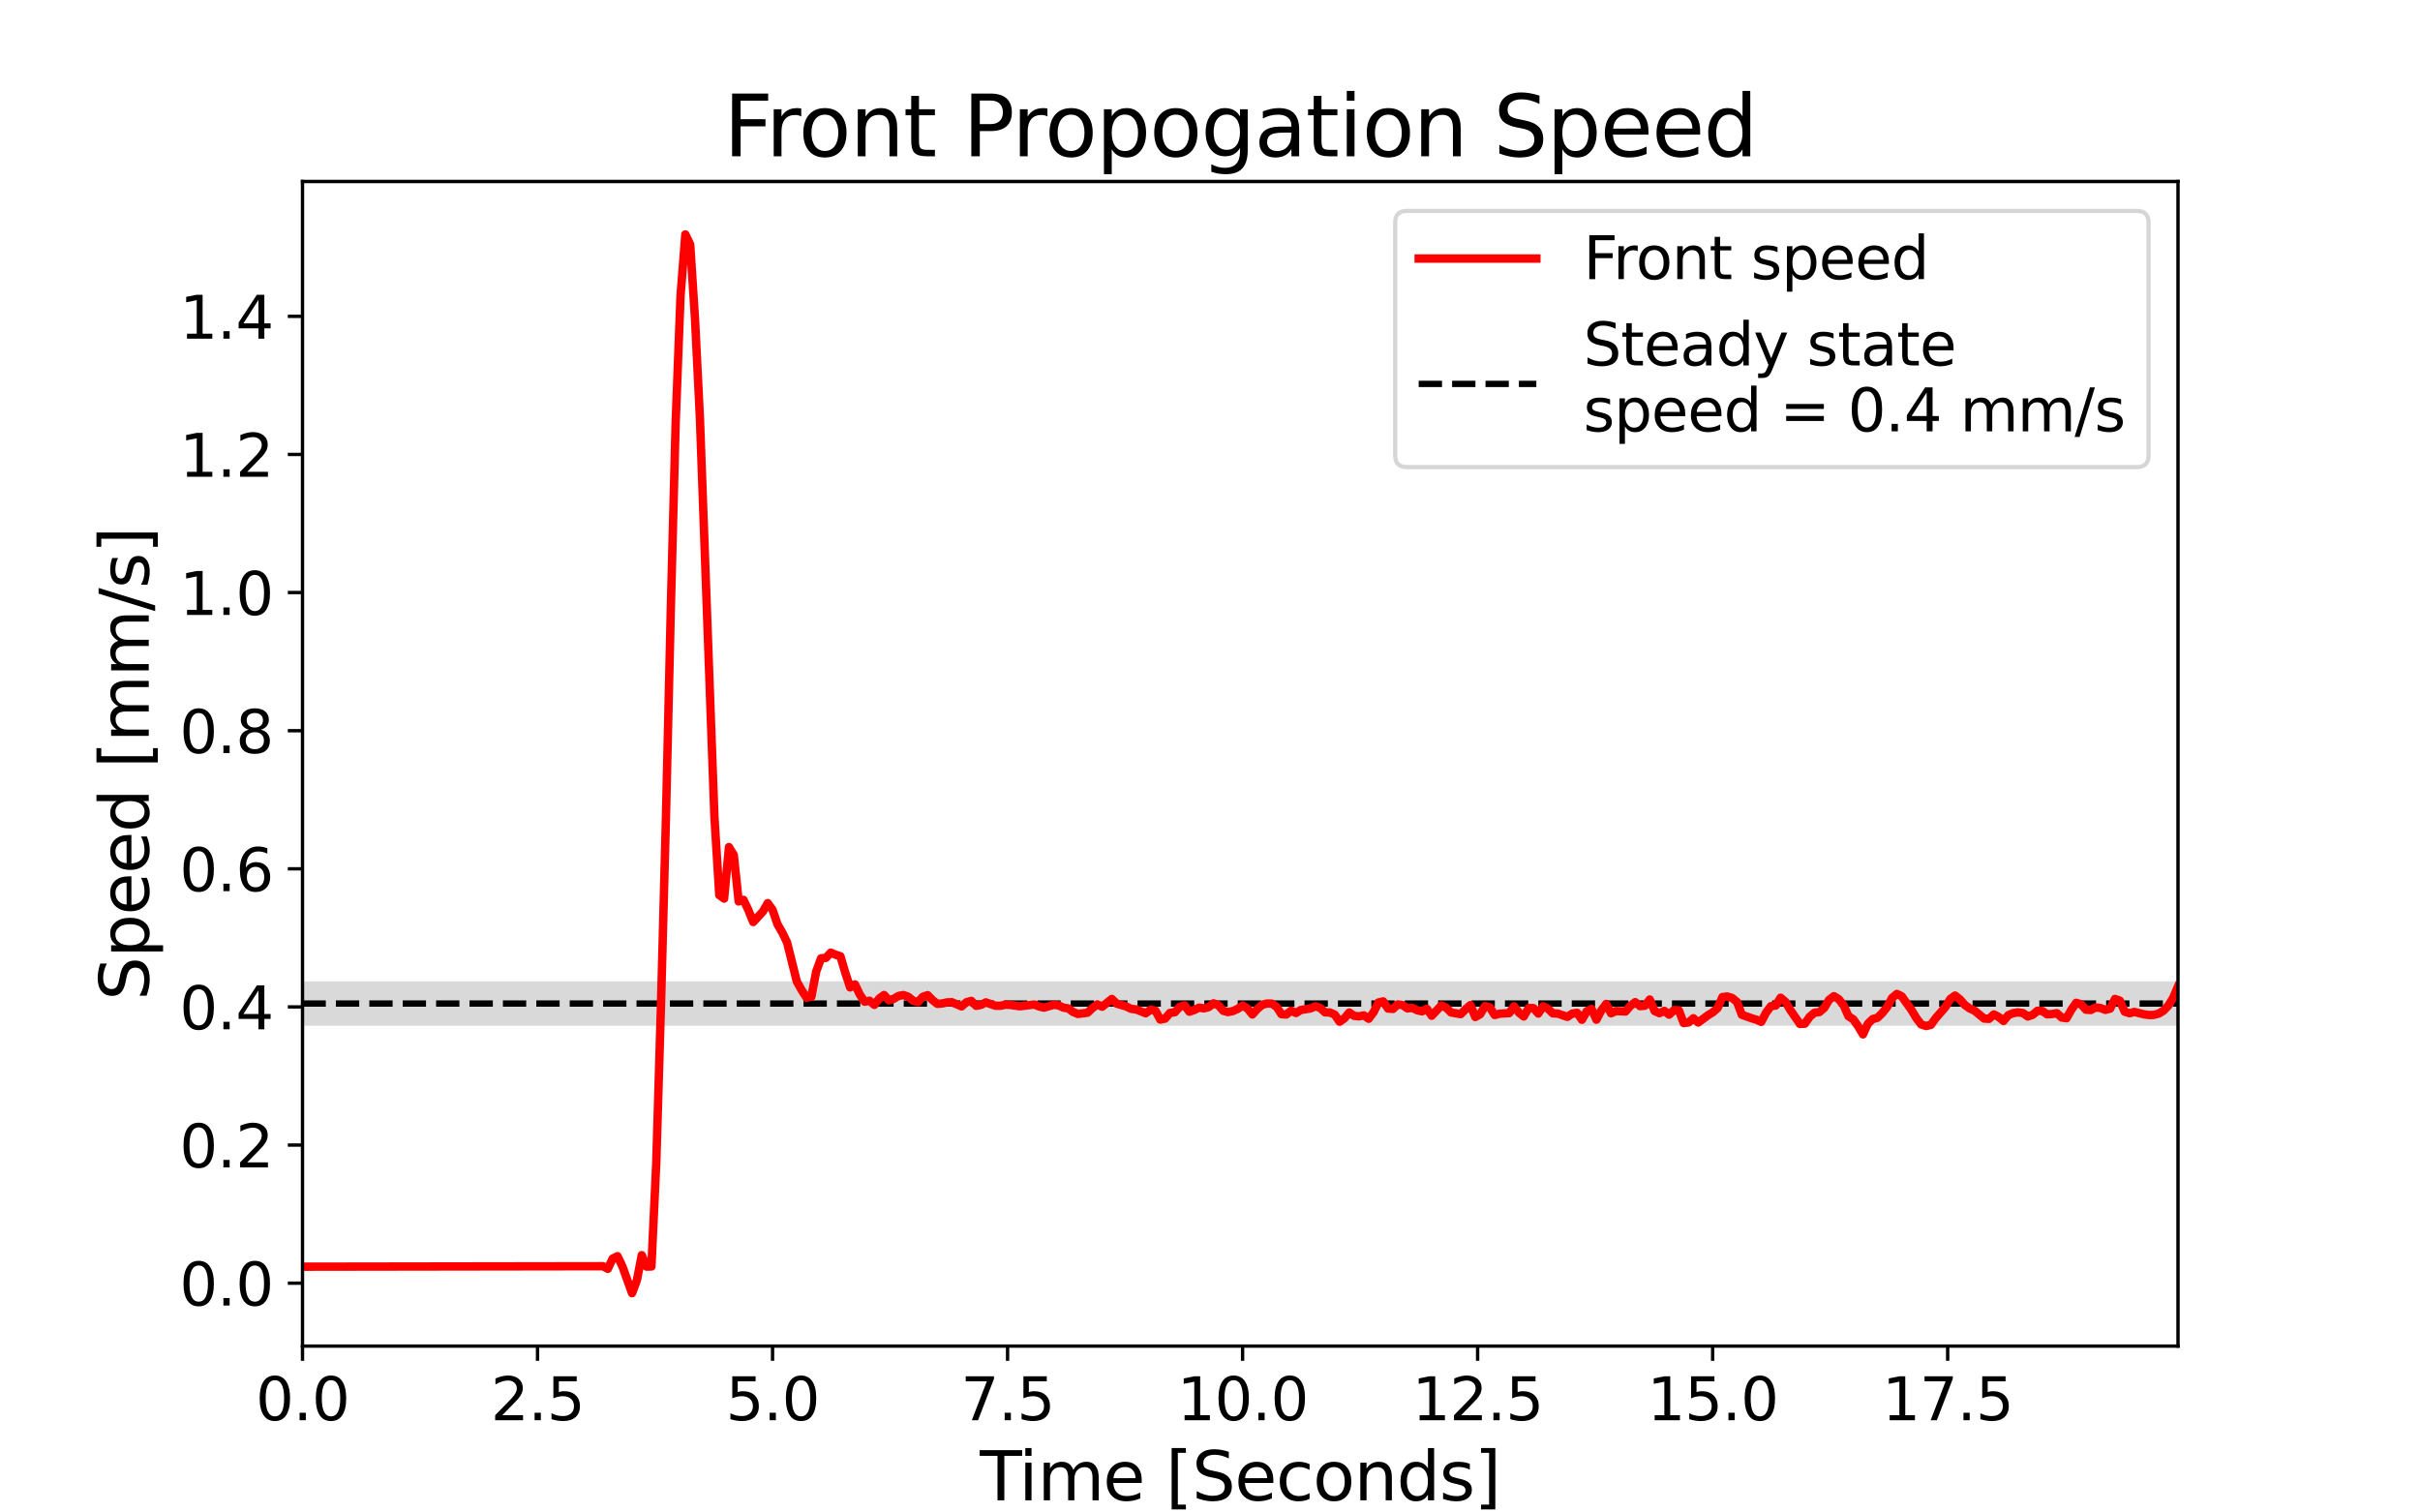 <?xml version="1.0" encoding="utf-8" standalone="no"?>
<!DOCTYPE svg PUBLIC "-//W3C//DTD SVG 1.1//EN"
  "http://www.w3.org/Graphics/SVG/1.1/DTD/svg11.dtd">
<svg height="360pt" version="1.1" viewBox="0 0 576 360" width="576pt" xmlns="http://www.w3.org/2000/svg" xmlns:xlink="http://www.w3.org/1999/xlink">
 <defs>
  <style type="text/css">*{stroke-linecap:butt;stroke-linejoin:round;}</style>
 </defs>
 <g id="figure_1">
  <g id="patch_1">
   <path d="M 0 360 
L 576 360 
L 576 0 
L 0 0 
z
" style="fill:#ffffff;"/>
  </g>
  <g id="axes_1">
   <g id="patch_2">
    <path d="M 72 320.4 
L 518.4 320.4 
L 518.4 43.2 
L 72 43.2 
z
" style="fill:#ffffff;"/>
   </g>
   <g id="PolyCollection_1">
    <defs>
     <path d="M 72 -115.85 
L 72 -126.425 
L 73.153 -126.425 
L 74.307 -126.425 
L 75.46 -126.425 
L 76.614 -126.425 
L 77.767 -126.425 
L 78.921 -126.425 
L 80.074 -126.425 
L 81.228 -126.425 
L 82.381 -126.425 
L 83.535 -126.425 
L 84.688 -126.425 
L 85.842 -126.425 
L 86.995 -126.425 
L 88.149 -126.425 
L 89.302 -126.425 
L 90.456 -126.425 
L 91.609 -126.425 
L 92.763 -126.425 
L 93.916 -126.425 
L 95.07 -126.425 
L 96.223 -126.425 
L 97.377 -126.425 
L 98.53 -126.425 
L 99.684 -126.425 
L 100.837 -126.425 
L 101.991 -126.425 
L 103.144 -126.425 
L 104.298 -126.425 
L 105.451 -126.425 
L 106.605 -126.425 
L 107.758 -126.425 
L 108.912 -126.425 
L 110.065 -126.425 
L 111.219 -126.425 
L 112.372 -126.425 
L 113.526 -126.425 
L 114.679 -126.425 
L 115.833 -126.425 
L 116.986 -126.425 
L 118.14 -126.425 
L 119.293 -126.425 
L 120.447 -126.425 
L 121.6 -126.425 
L 122.753 -126.425 
L 123.907 -126.425 
L 125.06 -126.425 
L 126.214 -126.425 
L 127.367 -126.425 
L 128.521 -126.425 
L 129.674 -126.425 
L 130.828 -126.425 
L 131.981 -126.425 
L 133.135 -126.425 
L 134.288 -126.425 
L 135.442 -126.425 
L 136.595 -126.425 
L 137.749 -126.425 
L 138.902 -126.425 
L 140.056 -126.425 
L 141.209 -126.425 
L 142.363 -126.425 
L 143.516 -126.425 
L 144.67 -126.425 
L 145.823 -126.425 
L 146.977 -126.425 
L 148.13 -126.425 
L 149.284 -126.425 
L 150.437 -126.425 
L 151.591 -126.425 
L 152.744 -126.425 
L 153.898 -126.425 
L 155.051 -126.425 
L 156.205 -126.425 
L 157.358 -126.425 
L 158.512 -126.425 
L 159.665 -126.425 
L 160.819 -126.425 
L 161.972 -126.425 
L 163.126 -126.425 
L 164.279 -126.425 
L 165.433 -126.425 
L 166.586 -126.425 
L 167.74 -126.425 
L 168.893 -126.425 
L 170.047 -126.425 
L 171.2 -126.425 
L 172.353 -126.425 
L 173.507 -126.425 
L 174.66 -126.425 
L 175.814 -126.425 
L 176.967 -126.425 
L 178.121 -126.425 
L 179.274 -126.425 
L 180.428 -126.425 
L 181.581 -126.425 
L 182.735 -126.425 
L 183.888 -126.425 
L 185.042 -126.425 
L 186.195 -126.425 
L 187.349 -126.425 
L 188.502 -126.425 
L 189.656 -126.425 
L 190.809 -126.425 
L 191.963 -126.425 
L 193.116 -126.425 
L 194.27 -126.425 
L 195.423 -126.425 
L 196.577 -126.425 
L 197.73 -126.425 
L 198.884 -126.425 
L 200.037 -126.425 
L 201.191 -126.425 
L 202.344 -126.425 
L 203.498 -126.425 
L 204.651 -126.425 
L 205.805 -126.425 
L 206.958 -126.425 
L 208.112 -126.425 
L 209.265 -126.425 
L 210.419 -126.425 
L 211.572 -126.425 
L 212.726 -126.425 
L 213.879 -126.425 
L 215.033 -126.425 
L 216.186 -126.425 
L 217.34 -126.425 
L 218.493 -126.425 
L 219.647 -126.425 
L 220.8 -126.425 
L 221.953 -126.425 
L 223.107 -126.425 
L 224.26 -126.425 
L 225.414 -126.425 
L 226.567 -126.425 
L 227.721 -126.425 
L 228.874 -126.425 
L 230.028 -126.425 
L 231.181 -126.425 
L 232.335 -126.425 
L 233.488 -126.425 
L 234.642 -126.425 
L 235.795 -126.425 
L 236.949 -126.425 
L 238.102 -126.425 
L 239.256 -126.425 
L 240.409 -126.425 
L 241.563 -126.425 
L 242.716 -126.425 
L 243.87 -126.425 
L 245.023 -126.425 
L 246.177 -126.425 
L 247.33 -126.425 
L 248.484 -126.425 
L 249.637 -126.425 
L 250.791 -126.425 
L 251.944 -126.425 
L 253.098 -126.425 
L 254.251 -126.425 
L 255.405 -126.425 
L 256.558 -126.425 
L 257.712 -126.425 
L 258.865 -126.425 
L 260.019 -126.425 
L 261.172 -126.425 
L 262.326 -126.425 
L 263.479 -126.425 
L 264.633 -126.425 
L 265.786 -126.425 
L 266.94 -126.425 
L 268.093 -126.425 
L 269.247 -126.425 
L 270.4 -126.425 
L 271.553 -126.425 
L 272.707 -126.425 
L 273.86 -126.425 
L 275.014 -126.425 
L 276.167 -126.425 
L 277.321 -126.425 
L 278.474 -126.425 
L 279.628 -126.425 
L 280.781 -126.425 
L 281.935 -126.425 
L 283.088 -126.425 
L 284.242 -126.425 
L 285.395 -126.425 
L 286.549 -126.425 
L 287.702 -126.425 
L 288.856 -126.425 
L 290.009 -126.425 
L 291.163 -126.425 
L 292.316 -126.425 
L 293.47 -126.425 
L 294.623 -126.425 
L 295.777 -126.425 
L 296.93 -126.425 
L 298.084 -126.425 
L 299.237 -126.425 
L 300.391 -126.425 
L 301.544 -126.425 
L 302.698 -126.425 
L 303.851 -126.425 
L 305.005 -126.425 
L 306.158 -126.425 
L 307.312 -126.425 
L 308.465 -126.425 
L 309.619 -126.425 
L 310.772 -126.425 
L 311.926 -126.425 
L 313.079 -126.425 
L 314.233 -126.425 
L 315.386 -126.425 
L 316.54 -126.425 
L 317.693 -126.425 
L 318.847 -126.425 
L 320 -126.425 
L 321.153 -126.425 
L 322.307 -126.425 
L 323.46 -126.425 
L 324.614 -126.425 
L 325.767 -126.425 
L 326.921 -126.425 
L 328.074 -126.425 
L 329.228 -126.425 
L 330.381 -126.425 
L 331.535 -126.425 
L 332.688 -126.425 
L 333.842 -126.425 
L 334.995 -126.425 
L 336.149 -126.425 
L 337.302 -126.425 
L 338.456 -126.425 
L 339.609 -126.425 
L 340.763 -126.425 
L 341.916 -126.425 
L 343.07 -126.425 
L 344.223 -126.425 
L 345.377 -126.425 
L 346.53 -126.425 
L 347.684 -126.425 
L 348.837 -126.425 
L 349.991 -126.425 
L 351.144 -126.425 
L 352.298 -126.425 
L 353.451 -126.425 
L 354.605 -126.425 
L 355.758 -126.425 
L 356.912 -126.425 
L 358.065 -126.425 
L 359.219 -126.425 
L 360.372 -126.425 
L 361.526 -126.425 
L 362.679 -126.425 
L 363.833 -126.425 
L 364.986 -126.425 
L 366.14 -126.425 
L 367.293 -126.425 
L 368.447 -126.425 
L 369.6 -126.425 
L 370.753 -126.425 
L 371.907 -126.425 
L 373.06 -126.425 
L 374.214 -126.425 
L 375.367 -126.425 
L 376.521 -126.425 
L 377.674 -126.425 
L 378.828 -126.425 
L 379.981 -126.425 
L 381.135 -126.425 
L 382.288 -126.425 
L 383.442 -126.425 
L 384.595 -126.425 
L 385.749 -126.425 
L 386.902 -126.425 
L 388.056 -126.425 
L 389.209 -126.425 
L 390.363 -126.425 
L 391.516 -126.425 
L 392.67 -126.425 
L 393.823 -126.425 
L 394.977 -126.425 
L 396.13 -126.425 
L 397.284 -126.425 
L 398.437 -126.425 
L 399.591 -126.425 
L 400.744 -126.425 
L 401.898 -126.425 
L 403.051 -126.425 
L 404.205 -126.425 
L 405.358 -126.425 
L 406.512 -126.425 
L 407.665 -126.425 
L 408.819 -126.425 
L 409.972 -126.425 
L 411.126 -126.425 
L 412.279 -126.425 
L 413.433 -126.425 
L 414.586 -126.425 
L 415.74 -126.425 
L 416.893 -126.425 
L 418.047 -126.425 
L 419.2 -126.425 
L 420.353 -126.425 
L 421.507 -126.425 
L 422.66 -126.425 
L 423.814 -126.425 
L 424.967 -126.425 
L 426.121 -126.425 
L 427.274 -126.425 
L 428.428 -126.425 
L 429.581 -126.425 
L 430.735 -126.425 
L 431.888 -126.425 
L 433.042 -126.425 
L 434.195 -126.425 
L 435.349 -126.425 
L 436.502 -126.425 
L 437.656 -126.425 
L 438.809 -126.425 
L 439.963 -126.425 
L 441.116 -126.425 
L 442.27 -126.425 
L 443.423 -126.425 
L 444.577 -126.425 
L 445.73 -126.425 
L 446.884 -126.425 
L 448.037 -126.425 
L 449.191 -126.425 
L 450.344 -126.425 
L 451.498 -126.425 
L 452.651 -126.425 
L 453.805 -126.425 
L 454.958 -126.425 
L 456.112 -126.425 
L 457.265 -126.425 
L 458.419 -126.425 
L 459.572 -126.425 
L 460.726 -126.425 
L 461.879 -126.425 
L 463.033 -126.425 
L 464.186 -126.425 
L 465.34 -126.425 
L 466.493 -126.425 
L 467.647 -126.425 
L 468.8 -126.425 
L 469.953 -126.425 
L 471.107 -126.425 
L 472.26 -126.425 
L 473.414 -126.425 
L 474.567 -126.425 
L 475.721 -126.425 
L 476.874 -126.425 
L 478.028 -126.425 
L 479.181 -126.425 
L 480.335 -126.425 
L 481.488 -126.425 
L 482.642 -126.425 
L 483.795 -126.425 
L 484.949 -126.425 
L 486.102 -126.425 
L 487.256 -126.425 
L 488.409 -126.425 
L 489.563 -126.425 
L 490.716 -126.425 
L 491.87 -126.425 
L 493.023 -126.425 
L 494.177 -126.425 
L 495.33 -126.425 
L 496.484 -126.425 
L 497.637 -126.425 
L 498.791 -126.425 
L 499.944 -126.425 
L 501.098 -126.425 
L 502.251 -126.425 
L 503.405 -126.425 
L 504.558 -126.425 
L 505.712 -126.425 
L 506.865 -126.425 
L 508.019 -126.425 
L 509.172 -126.425 
L 510.326 -126.425 
L 511.479 -126.425 
L 512.633 -126.425 
L 513.786 -126.425 
L 514.94 -126.425 
L 516.093 -126.425 
L 517.247 -126.425 
L 518.4 -126.425 
L 518.4 -115.85 
L 518.4 -115.85 
L 517.247 -115.85 
L 516.093 -115.85 
L 514.94 -115.85 
L 513.786 -115.85 
L 512.633 -115.85 
L 511.479 -115.85 
L 510.326 -115.85 
L 509.172 -115.85 
L 508.019 -115.85 
L 506.865 -115.85 
L 505.712 -115.85 
L 504.558 -115.85 
L 503.405 -115.85 
L 502.251 -115.85 
L 501.098 -115.85 
L 499.944 -115.85 
L 498.791 -115.85 
L 497.637 -115.85 
L 496.484 -115.85 
L 495.33 -115.85 
L 494.177 -115.85 
L 493.023 -115.85 
L 491.87 -115.85 
L 490.716 -115.85 
L 489.563 -115.85 
L 488.409 -115.85 
L 487.256 -115.85 
L 486.102 -115.85 
L 484.949 -115.85 
L 483.795 -115.85 
L 482.642 -115.85 
L 481.488 -115.85 
L 480.335 -115.85 
L 479.181 -115.85 
L 478.028 -115.85 
L 476.874 -115.85 
L 475.721 -115.85 
L 474.567 -115.85 
L 473.414 -115.85 
L 472.26 -115.85 
L 471.107 -115.85 
L 469.953 -115.85 
L 468.8 -115.85 
L 467.647 -115.85 
L 466.493 -115.85 
L 465.34 -115.85 
L 464.186 -115.85 
L 463.033 -115.85 
L 461.879 -115.85 
L 460.726 -115.85 
L 459.572 -115.85 
L 458.419 -115.85 
L 457.265 -115.85 
L 456.112 -115.85 
L 454.958 -115.85 
L 453.805 -115.85 
L 452.651 -115.85 
L 451.498 -115.85 
L 450.344 -115.85 
L 449.191 -115.85 
L 448.037 -115.85 
L 446.884 -115.85 
L 445.73 -115.85 
L 444.577 -115.85 
L 443.423 -115.85 
L 442.27 -115.85 
L 441.116 -115.85 
L 439.963 -115.85 
L 438.809 -115.85 
L 437.656 -115.85 
L 436.502 -115.85 
L 435.349 -115.85 
L 434.195 -115.85 
L 433.042 -115.85 
L 431.888 -115.85 
L 430.735 -115.85 
L 429.581 -115.85 
L 428.428 -115.85 
L 427.274 -115.85 
L 426.121 -115.85 
L 424.967 -115.85 
L 423.814 -115.85 
L 422.66 -115.85 
L 421.507 -115.85 
L 420.353 -115.85 
L 419.2 -115.85 
L 418.047 -115.85 
L 416.893 -115.85 
L 415.74 -115.85 
L 414.586 -115.85 
L 413.433 -115.85 
L 412.279 -115.85 
L 411.126 -115.85 
L 409.972 -115.85 
L 408.819 -115.85 
L 407.665 -115.85 
L 406.512 -115.85 
L 405.358 -115.85 
L 404.205 -115.85 
L 403.051 -115.85 
L 401.898 -115.85 
L 400.744 -115.85 
L 399.591 -115.85 
L 398.437 -115.85 
L 397.284 -115.85 
L 396.13 -115.85 
L 394.977 -115.85 
L 393.823 -115.85 
L 392.67 -115.85 
L 391.516 -115.85 
L 390.363 -115.85 
L 389.209 -115.85 
L 388.056 -115.85 
L 386.902 -115.85 
L 385.749 -115.85 
L 384.595 -115.85 
L 383.442 -115.85 
L 382.288 -115.85 
L 381.135 -115.85 
L 379.981 -115.85 
L 378.828 -115.85 
L 377.674 -115.85 
L 376.521 -115.85 
L 375.367 -115.85 
L 374.214 -115.85 
L 373.06 -115.85 
L 371.907 -115.85 
L 370.753 -115.85 
L 369.6 -115.85 
L 368.447 -115.85 
L 367.293 -115.85 
L 366.14 -115.85 
L 364.986 -115.85 
L 363.833 -115.85 
L 362.679 -115.85 
L 361.526 -115.85 
L 360.372 -115.85 
L 359.219 -115.85 
L 358.065 -115.85 
L 356.912 -115.85 
L 355.758 -115.85 
L 354.605 -115.85 
L 353.451 -115.85 
L 352.298 -115.85 
L 351.144 -115.85 
L 349.991 -115.85 
L 348.837 -115.85 
L 347.684 -115.85 
L 346.53 -115.85 
L 345.377 -115.85 
L 344.223 -115.85 
L 343.07 -115.85 
L 341.916 -115.85 
L 340.763 -115.85 
L 339.609 -115.85 
L 338.456 -115.85 
L 337.302 -115.85 
L 336.149 -115.85 
L 334.995 -115.85 
L 333.842 -115.85 
L 332.688 -115.85 
L 331.535 -115.85 
L 330.381 -115.85 
L 329.228 -115.85 
L 328.074 -115.85 
L 326.921 -115.85 
L 325.767 -115.85 
L 324.614 -115.85 
L 323.46 -115.85 
L 322.307 -115.85 
L 321.153 -115.85 
L 320 -115.85 
L 318.847 -115.85 
L 317.693 -115.85 
L 316.54 -115.85 
L 315.386 -115.85 
L 314.233 -115.85 
L 313.079 -115.85 
L 311.926 -115.85 
L 310.772 -115.85 
L 309.619 -115.85 
L 308.465 -115.85 
L 307.312 -115.85 
L 306.158 -115.85 
L 305.005 -115.85 
L 303.851 -115.85 
L 302.698 -115.85 
L 301.544 -115.85 
L 300.391 -115.85 
L 299.237 -115.85 
L 298.084 -115.85 
L 296.93 -115.85 
L 295.777 -115.85 
L 294.623 -115.85 
L 293.47 -115.85 
L 292.316 -115.85 
L 291.163 -115.85 
L 290.009 -115.85 
L 288.856 -115.85 
L 287.702 -115.85 
L 286.549 -115.85 
L 285.395 -115.85 
L 284.242 -115.85 
L 283.088 -115.85 
L 281.935 -115.85 
L 280.781 -115.85 
L 279.628 -115.85 
L 278.474 -115.85 
L 277.321 -115.85 
L 276.167 -115.85 
L 275.014 -115.85 
L 273.86 -115.85 
L 272.707 -115.85 
L 271.553 -115.85 
L 270.4 -115.85 
L 269.247 -115.85 
L 268.093 -115.85 
L 266.94 -115.85 
L 265.786 -115.85 
L 264.633 -115.85 
L 263.479 -115.85 
L 262.326 -115.85 
L 261.172 -115.85 
L 260.019 -115.85 
L 258.865 -115.85 
L 257.712 -115.85 
L 256.558 -115.85 
L 255.405 -115.85 
L 254.251 -115.85 
L 253.098 -115.85 
L 251.944 -115.85 
L 250.791 -115.85 
L 249.637 -115.85 
L 248.484 -115.85 
L 247.33 -115.85 
L 246.177 -115.85 
L 245.023 -115.85 
L 243.87 -115.85 
L 242.716 -115.85 
L 241.563 -115.85 
L 240.409 -115.85 
L 239.256 -115.85 
L 238.102 -115.85 
L 236.949 -115.85 
L 235.795 -115.85 
L 234.642 -115.85 
L 233.488 -115.85 
L 232.335 -115.85 
L 231.181 -115.85 
L 230.028 -115.85 
L 228.874 -115.85 
L 227.721 -115.85 
L 226.567 -115.85 
L 225.414 -115.85 
L 224.26 -115.85 
L 223.107 -115.85 
L 221.953 -115.85 
L 220.8 -115.85 
L 219.647 -115.85 
L 218.493 -115.85 
L 217.34 -115.85 
L 216.186 -115.85 
L 215.033 -115.85 
L 213.879 -115.85 
L 212.726 -115.85 
L 211.572 -115.85 
L 210.419 -115.85 
L 209.265 -115.85 
L 208.112 -115.85 
L 206.958 -115.85 
L 205.805 -115.85 
L 204.651 -115.85 
L 203.498 -115.85 
L 202.344 -115.85 
L 201.191 -115.85 
L 200.037 -115.85 
L 198.884 -115.85 
L 197.73 -115.85 
L 196.577 -115.85 
L 195.423 -115.85 
L 194.27 -115.85 
L 193.116 -115.85 
L 191.963 -115.85 
L 190.809 -115.85 
L 189.656 -115.85 
L 188.502 -115.85 
L 187.349 -115.85 
L 186.195 -115.85 
L 185.042 -115.85 
L 183.888 -115.85 
L 182.735 -115.85 
L 181.581 -115.85 
L 180.428 -115.85 
L 179.274 -115.85 
L 178.121 -115.85 
L 176.967 -115.85 
L 175.814 -115.85 
L 174.66 -115.85 
L 173.507 -115.85 
L 172.353 -115.85 
L 171.2 -115.85 
L 170.047 -115.85 
L 168.893 -115.85 
L 167.74 -115.85 
L 166.586 -115.85 
L 165.433 -115.85 
L 164.279 -115.85 
L 163.126 -115.85 
L 161.972 -115.85 
L 160.819 -115.85 
L 159.665 -115.85 
L 158.512 -115.85 
L 157.358 -115.85 
L 156.205 -115.85 
L 155.051 -115.85 
L 153.898 -115.85 
L 152.744 -115.85 
L 151.591 -115.85 
L 150.437 -115.85 
L 149.284 -115.85 
L 148.13 -115.85 
L 146.977 -115.85 
L 145.823 -115.85 
L 144.67 -115.85 
L 143.516 -115.85 
L 142.363 -115.85 
L 141.209 -115.85 
L 140.056 -115.85 
L 138.902 -115.85 
L 137.749 -115.85 
L 136.595 -115.85 
L 135.442 -115.85 
L 134.288 -115.85 
L 133.135 -115.85 
L 131.981 -115.85 
L 130.828 -115.85 
L 129.674 -115.85 
L 128.521 -115.85 
L 127.367 -115.85 
L 126.214 -115.85 
L 125.06 -115.85 
L 123.907 -115.85 
L 122.753 -115.85 
L 121.6 -115.85 
L 120.447 -115.85 
L 119.293 -115.85 
L 118.14 -115.85 
L 116.986 -115.85 
L 115.833 -115.85 
L 114.679 -115.85 
L 113.526 -115.85 
L 112.372 -115.85 
L 111.219 -115.85 
L 110.065 -115.85 
L 108.912 -115.85 
L 107.758 -115.85 
L 106.605 -115.85 
L 105.451 -115.85 
L 104.298 -115.85 
L 103.144 -115.85 
L 101.991 -115.85 
L 100.837 -115.85 
L 99.684 -115.85 
L 98.53 -115.85 
L 97.377 -115.85 
L 96.223 -115.85 
L 95.07 -115.85 
L 93.916 -115.85 
L 92.763 -115.85 
L 91.609 -115.85 
L 90.456 -115.85 
L 89.302 -115.85 
L 88.149 -115.85 
L 86.995 -115.85 
L 85.842 -115.85 
L 84.688 -115.85 
L 83.535 -115.85 
L 82.381 -115.85 
L 81.228 -115.85 
L 80.074 -115.85 
L 78.921 -115.85 
L 77.767 -115.85 
L 76.614 -115.85 
L 75.46 -115.85 
L 74.307 -115.85 
L 73.153 -115.85 
L 72 -115.85 
z
" id="mb55a7ec38f"/>
    </defs>
    <g clip-path="url(#p55993fd838)">
     <use style="fill-opacity:0.15;" x="0" xlink:href="#mb55a7ec38f" y="360"/>
    </g>
   </g>
   <g id="matplotlib.axis_1">
    <g id="xtick_1">
     <g id="line2d_1">
      <defs>
       <path d="M 0 0 
L 0 3.5 
" id="m6a5fb60f55" style="stroke:#000000;stroke-width:0.8;"/>
      </defs>
      <g>
       <use style="stroke:#000000;stroke-width:0.8;" x="72" xlink:href="#m6a5fb60f55" y="320.4"/>
      </g>
     </g>
     <g id="text_1">
      <!-- 0.0 -->
      <g transform="translate(60.868 338.038)scale(0.14 -0.14)">
       <defs>
        <path d="M 2034 4250 
Q 1547 4250 1301 3770 
Q 1056 3291 1056 2328 
Q 1056 1369 1301 889 
Q 1547 409 2034 409 
Q 2525 409 2770 889 
Q 3016 1369 3016 2328 
Q 3016 3291 2770 3770 
Q 2525 4250 2034 4250 
z
M 2034 4750 
Q 2819 4750 3233 4129 
Q 3647 3509 3647 2328 
Q 3647 1150 3233 529 
Q 2819 -91 2034 -91 
Q 1250 -91 836 529 
Q 422 1150 422 2328 
Q 422 3509 836 4129 
Q 1250 4750 2034 4750 
z
" id="DejaVuSans-30" transform="scale(0.016)"/>
        <path d="M 684 794 
L 1344 794 
L 1344 0 
L 684 0 
L 684 794 
z
" id="DejaVuSans-2e" transform="scale(0.016)"/>
       </defs>
       <use xlink:href="#DejaVuSans-30"/>
       <use x="63.623" xlink:href="#DejaVuSans-2e"/>
       <use x="95.41" xlink:href="#DejaVuSans-30"/>
      </g>
     </g>
    </g>
    <g id="xtick_2">
     <g id="line2d_2">
      <g>
       <use style="stroke:#000000;stroke-width:0.8;" x="127.94" xlink:href="#m6a5fb60f55" y="320.4"/>
      </g>
     </g>
     <g id="text_2">
      <!-- 2.5 -->
      <g transform="translate(116.808 338.038)scale(0.14 -0.14)">
       <defs>
        <path d="M 1228 531 
L 3431 531 
L 3431 0 
L 469 0 
L 469 531 
Q 828 903 1448 1529 
Q 2069 2156 2228 2338 
Q 2531 2678 2651 2914 
Q 2772 3150 2772 3378 
Q 2772 3750 2511 3984 
Q 2250 4219 1831 4219 
Q 1534 4219 1204 4116 
Q 875 4013 500 3803 
L 500 4441 
Q 881 4594 1212 4672 
Q 1544 4750 1819 4750 
Q 2544 4750 2975 4387 
Q 3406 4025 3406 3419 
Q 3406 3131 3298 2873 
Q 3191 2616 2906 2266 
Q 2828 2175 2409 1742 
Q 1991 1309 1228 531 
z
" id="DejaVuSans-32" transform="scale(0.016)"/>
        <path d="M 691 4666 
L 3169 4666 
L 3169 4134 
L 1269 4134 
L 1269 2991 
Q 1406 3038 1543 3061 
Q 1681 3084 1819 3084 
Q 2600 3084 3056 2656 
Q 3513 2228 3513 1497 
Q 3513 744 3044 326 
Q 2575 -91 1722 -91 
Q 1428 -91 1123 -41 
Q 819 9 494 109 
L 494 744 
Q 775 591 1075 516 
Q 1375 441 1709 441 
Q 2250 441 2565 725 
Q 2881 1009 2881 1497 
Q 2881 1984 2565 2268 
Q 2250 2553 1709 2553 
Q 1456 2553 1204 2497 
Q 953 2441 691 2322 
L 691 4666 
z
" id="DejaVuSans-35" transform="scale(0.016)"/>
       </defs>
       <use xlink:href="#DejaVuSans-32"/>
       <use x="63.623" xlink:href="#DejaVuSans-2e"/>
       <use x="95.41" xlink:href="#DejaVuSans-35"/>
      </g>
     </g>
    </g>
    <g id="xtick_3">
     <g id="line2d_3">
      <g>
       <use style="stroke:#000000;stroke-width:0.8;" x="183.88" xlink:href="#m6a5fb60f55" y="320.4"/>
      </g>
     </g>
     <g id="text_3">
      <!-- 5.0 -->
      <g transform="translate(172.748 338.038)scale(0.14 -0.14)">
       <use xlink:href="#DejaVuSans-35"/>
       <use x="63.623" xlink:href="#DejaVuSans-2e"/>
       <use x="95.41" xlink:href="#DejaVuSans-30"/>
      </g>
     </g>
    </g>
    <g id="xtick_4">
     <g id="line2d_4">
      <g>
       <use style="stroke:#000000;stroke-width:0.8;" x="239.82" xlink:href="#m6a5fb60f55" y="320.4"/>
      </g>
     </g>
     <g id="text_4">
      <!-- 7.5 -->
      <g transform="translate(228.687 338.038)scale(0.14 -0.14)">
       <defs>
        <path d="M 525 4666 
L 3525 4666 
L 3525 4397 
L 1831 0 
L 1172 0 
L 2766 4134 
L 525 4134 
L 525 4666 
z
" id="DejaVuSans-37" transform="scale(0.016)"/>
       </defs>
       <use xlink:href="#DejaVuSans-37"/>
       <use x="63.623" xlink:href="#DejaVuSans-2e"/>
       <use x="95.41" xlink:href="#DejaVuSans-35"/>
      </g>
     </g>
    </g>
    <g id="xtick_5">
     <g id="line2d_5">
      <g>
       <use style="stroke:#000000;stroke-width:0.8;" x="295.759" xlink:href="#m6a5fb60f55" y="320.4"/>
      </g>
     </g>
     <g id="text_5">
      <!-- 10.0 -->
      <g transform="translate(280.173 338.038)scale(0.14 -0.14)">
       <defs>
        <path d="M 794 531 
L 1825 531 
L 1825 4091 
L 703 3866 
L 703 4441 
L 1819 4666 
L 2450 4666 
L 2450 531 
L 3481 531 
L 3481 0 
L 794 0 
L 794 531 
z
" id="DejaVuSans-31" transform="scale(0.016)"/>
       </defs>
       <use xlink:href="#DejaVuSans-31"/>
       <use x="63.623" xlink:href="#DejaVuSans-30"/>
       <use x="127.246" xlink:href="#DejaVuSans-2e"/>
       <use x="159.033" xlink:href="#DejaVuSans-30"/>
      </g>
     </g>
    </g>
    <g id="xtick_6">
     <g id="line2d_6">
      <g>
       <use style="stroke:#000000;stroke-width:0.8;" x="351.699" xlink:href="#m6a5fb60f55" y="320.4"/>
      </g>
     </g>
     <g id="text_6">
      <!-- 12.5 -->
      <g transform="translate(336.113 338.038)scale(0.14 -0.14)">
       <use xlink:href="#DejaVuSans-31"/>
       <use x="63.623" xlink:href="#DejaVuSans-32"/>
       <use x="127.246" xlink:href="#DejaVuSans-2e"/>
       <use x="159.033" xlink:href="#DejaVuSans-35"/>
      </g>
     </g>
    </g>
    <g id="xtick_7">
     <g id="line2d_7">
      <g>
       <use style="stroke:#000000;stroke-width:0.8;" x="407.639" xlink:href="#m6a5fb60f55" y="320.4"/>
      </g>
     </g>
     <g id="text_7">
      <!-- 15.0 -->
      <g transform="translate(392.053 338.038)scale(0.14 -0.14)">
       <use xlink:href="#DejaVuSans-31"/>
       <use x="63.623" xlink:href="#DejaVuSans-35"/>
       <use x="127.246" xlink:href="#DejaVuSans-2e"/>
       <use x="159.033" xlink:href="#DejaVuSans-30"/>
      </g>
     </g>
    </g>
    <g id="xtick_8">
     <g id="line2d_8">
      <g>
       <use style="stroke:#000000;stroke-width:0.8;" x="463.579" xlink:href="#m6a5fb60f55" y="320.4"/>
      </g>
     </g>
     <g id="text_8">
      <!-- 17.5 -->
      <g transform="translate(447.993 338.038)scale(0.14 -0.14)">
       <use xlink:href="#DejaVuSans-31"/>
       <use x="63.623" xlink:href="#DejaVuSans-37"/>
       <use x="127.246" xlink:href="#DejaVuSans-2e"/>
       <use x="159.033" xlink:href="#DejaVuSans-35"/>
      </g>
     </g>
    </g>
    <g id="text_9">
     <!-- Time [Seconds] -->
     <g transform="translate(233.23 357.107)scale(0.16 -0.16)">
      <defs>
       <path d="M -19 4666 
L 3928 4666 
L 3928 4134 
L 2272 4134 
L 2272 0 
L 1638 0 
L 1638 4134 
L -19 4134 
L -19 4666 
z
" id="DejaVuSans-54" transform="scale(0.016)"/>
       <path d="M 603 3500 
L 1178 3500 
L 1178 0 
L 603 0 
L 603 3500 
z
M 603 4863 
L 1178 4863 
L 1178 4134 
L 603 4134 
L 603 4863 
z
" id="DejaVuSans-69" transform="scale(0.016)"/>
       <path d="M 3328 2828 
Q 3544 3216 3844 3400 
Q 4144 3584 4550 3584 
Q 5097 3584 5394 3201 
Q 5691 2819 5691 2113 
L 5691 0 
L 5113 0 
L 5113 2094 
Q 5113 2597 4934 2840 
Q 4756 3084 4391 3084 
Q 3944 3084 3684 2787 
Q 3425 2491 3425 1978 
L 3425 0 
L 2847 0 
L 2847 2094 
Q 2847 2600 2669 2842 
Q 2491 3084 2119 3084 
Q 1678 3084 1418 2786 
Q 1159 2488 1159 1978 
L 1159 0 
L 581 0 
L 581 3500 
L 1159 3500 
L 1159 2956 
Q 1356 3278 1631 3431 
Q 1906 3584 2284 3584 
Q 2666 3584 2933 3390 
Q 3200 3197 3328 2828 
z
" id="DejaVuSans-6d" transform="scale(0.016)"/>
       <path d="M 3597 1894 
L 3597 1613 
L 953 1613 
Q 991 1019 1311 708 
Q 1631 397 2203 397 
Q 2534 397 2845 478 
Q 3156 559 3463 722 
L 3463 178 
Q 3153 47 2828 -22 
Q 2503 -91 2169 -91 
Q 1331 -91 842 396 
Q 353 884 353 1716 
Q 353 2575 817 3079 
Q 1281 3584 2069 3584 
Q 2775 3584 3186 3129 
Q 3597 2675 3597 1894 
z
M 3022 2063 
Q 3016 2534 2758 2815 
Q 2500 3097 2075 3097 
Q 1594 3097 1305 2825 
Q 1016 2553 972 2059 
L 3022 2063 
z
" id="DejaVuSans-65" transform="scale(0.016)"/>
       <path id="DejaVuSans-20" transform="scale(0.016)"/>
       <path d="M 550 4863 
L 1875 4863 
L 1875 4416 
L 1125 4416 
L 1125 -397 
L 1875 -397 
L 1875 -844 
L 550 -844 
L 550 4863 
z
" id="DejaVuSans-5b" transform="scale(0.016)"/>
       <path d="M 3425 4513 
L 3425 3897 
Q 3066 4069 2747 4153 
Q 2428 4238 2131 4238 
Q 1616 4238 1336 4038 
Q 1056 3838 1056 3469 
Q 1056 3159 1242 3001 
Q 1428 2844 1947 2747 
L 2328 2669 
Q 3034 2534 3370 2195 
Q 3706 1856 3706 1288 
Q 3706 609 3251 259 
Q 2797 -91 1919 -91 
Q 1588 -91 1214 -16 
Q 841 59 441 206 
L 441 856 
Q 825 641 1194 531 
Q 1563 422 1919 422 
Q 2459 422 2753 634 
Q 3047 847 3047 1241 
Q 3047 1584 2836 1778 
Q 2625 1972 2144 2069 
L 1759 2144 
Q 1053 2284 737 2584 
Q 422 2884 422 3419 
Q 422 4038 858 4394 
Q 1294 4750 2059 4750 
Q 2388 4750 2728 4690 
Q 3069 4631 3425 4513 
z
" id="DejaVuSans-53" transform="scale(0.016)"/>
       <path d="M 3122 3366 
L 3122 2828 
Q 2878 2963 2633 3030 
Q 2388 3097 2138 3097 
Q 1578 3097 1268 2742 
Q 959 2388 959 1747 
Q 959 1106 1268 751 
Q 1578 397 2138 397 
Q 2388 397 2633 464 
Q 2878 531 3122 666 
L 3122 134 
Q 2881 22 2623 -34 
Q 2366 -91 2075 -91 
Q 1284 -91 818 406 
Q 353 903 353 1747 
Q 353 2603 823 3093 
Q 1294 3584 2113 3584 
Q 2378 3584 2631 3529 
Q 2884 3475 3122 3366 
z
" id="DejaVuSans-63" transform="scale(0.016)"/>
       <path d="M 1959 3097 
Q 1497 3097 1228 2736 
Q 959 2375 959 1747 
Q 959 1119 1226 758 
Q 1494 397 1959 397 
Q 2419 397 2687 759 
Q 2956 1122 2956 1747 
Q 2956 2369 2687 2733 
Q 2419 3097 1959 3097 
z
M 1959 3584 
Q 2709 3584 3137 3096 
Q 3566 2609 3566 1747 
Q 3566 888 3137 398 
Q 2709 -91 1959 -91 
Q 1206 -91 779 398 
Q 353 888 353 1747 
Q 353 2609 779 3096 
Q 1206 3584 1959 3584 
z
" id="DejaVuSans-6f" transform="scale(0.016)"/>
       <path d="M 3513 2113 
L 3513 0 
L 2938 0 
L 2938 2094 
Q 2938 2591 2744 2837 
Q 2550 3084 2163 3084 
Q 1697 3084 1428 2787 
Q 1159 2491 1159 1978 
L 1159 0 
L 581 0 
L 581 3500 
L 1159 3500 
L 1159 2956 
Q 1366 3272 1645 3428 
Q 1925 3584 2291 3584 
Q 2894 3584 3203 3211 
Q 3513 2838 3513 2113 
z
" id="DejaVuSans-6e" transform="scale(0.016)"/>
       <path d="M 2906 2969 
L 2906 4863 
L 3481 4863 
L 3481 0 
L 2906 0 
L 2906 525 
Q 2725 213 2448 61 
Q 2172 -91 1784 -91 
Q 1150 -91 751 415 
Q 353 922 353 1747 
Q 353 2572 751 3078 
Q 1150 3584 1784 3584 
Q 2172 3584 2448 3432 
Q 2725 3281 2906 2969 
z
M 947 1747 
Q 947 1113 1208 752 
Q 1469 391 1925 391 
Q 2381 391 2643 752 
Q 2906 1113 2906 1747 
Q 2906 2381 2643 2742 
Q 2381 3103 1925 3103 
Q 1469 3103 1208 2742 
Q 947 2381 947 1747 
z
" id="DejaVuSans-64" transform="scale(0.016)"/>
       <path d="M 2834 3397 
L 2834 2853 
Q 2591 2978 2328 3040 
Q 2066 3103 1784 3103 
Q 1356 3103 1142 2972 
Q 928 2841 928 2578 
Q 928 2378 1081 2264 
Q 1234 2150 1697 2047 
L 1894 2003 
Q 2506 1872 2764 1633 
Q 3022 1394 3022 966 
Q 3022 478 2636 193 
Q 2250 -91 1575 -91 
Q 1294 -91 989 -36 
Q 684 19 347 128 
L 347 722 
Q 666 556 975 473 
Q 1284 391 1588 391 
Q 1994 391 2212 530 
Q 2431 669 2431 922 
Q 2431 1156 2273 1281 
Q 2116 1406 1581 1522 
L 1381 1569 
Q 847 1681 609 1914 
Q 372 2147 372 2553 
Q 372 3047 722 3315 
Q 1072 3584 1716 3584 
Q 2034 3584 2315 3537 
Q 2597 3491 2834 3397 
z
" id="DejaVuSans-73" transform="scale(0.016)"/>
       <path d="M 1947 4863 
L 1947 -844 
L 622 -844 
L 622 -397 
L 1369 -397 
L 1369 4416 
L 622 4416 
L 622 4863 
L 1947 4863 
z
" id="DejaVuSans-5d" transform="scale(0.016)"/>
      </defs>
      <use xlink:href="#DejaVuSans-54"/>
      <use x="57.959" xlink:href="#DejaVuSans-69"/>
      <use x="85.742" xlink:href="#DejaVuSans-6d"/>
      <use x="183.154" xlink:href="#DejaVuSans-65"/>
      <use x="244.678" xlink:href="#DejaVuSans-20"/>
      <use x="276.465" xlink:href="#DejaVuSans-5b"/>
      <use x="315.479" xlink:href="#DejaVuSans-53"/>
      <use x="378.955" xlink:href="#DejaVuSans-65"/>
      <use x="440.479" xlink:href="#DejaVuSans-63"/>
      <use x="495.459" xlink:href="#DejaVuSans-6f"/>
      <use x="556.641" xlink:href="#DejaVuSans-6e"/>
      <use x="620.02" xlink:href="#DejaVuSans-64"/>
      <use x="683.496" xlink:href="#DejaVuSans-73"/>
      <use x="735.596" xlink:href="#DejaVuSans-5d"/>
     </g>
    </g>
   </g>
   <g id="matplotlib.axis_2">
    <g id="ytick_1">
     <g id="line2d_9">
      <defs>
       <path d="M 0 0 
L -3.5 0 
" id="m8c7e83cae8" style="stroke:#000000;stroke-width:0.8;"/>
      </defs>
      <g>
       <use style="stroke:#000000;stroke-width:0.8;" x="72" xlink:href="#m8c7e83cae8" y="305.418"/>
      </g>
     </g>
     <g id="text_10">
      <!-- 0.0 -->
      <g transform="translate(42.736 310.737)scale(0.14 -0.14)">
       <use xlink:href="#DejaVuSans-30"/>
       <use x="63.623" xlink:href="#DejaVuSans-2e"/>
       <use x="95.41" xlink:href="#DejaVuSans-30"/>
      </g>
     </g>
    </g>
    <g id="ytick_2">
     <g id="line2d_10">
      <g>
       <use style="stroke:#000000;stroke-width:0.8;" x="72" xlink:href="#m8c7e83cae8" y="272.542"/>
      </g>
     </g>
     <g id="text_11">
      <!-- 0.2 -->
      <g transform="translate(42.736 277.861)scale(0.14 -0.14)">
       <use xlink:href="#DejaVuSans-30"/>
       <use x="63.623" xlink:href="#DejaVuSans-2e"/>
       <use x="95.41" xlink:href="#DejaVuSans-32"/>
      </g>
     </g>
    </g>
    <g id="ytick_3">
     <g id="line2d_11">
      <g>
       <use style="stroke:#000000;stroke-width:0.8;" x="72" xlink:href="#m8c7e83cae8" y="239.667"/>
      </g>
     </g>
     <g id="text_12">
      <!-- 0.4 -->
      <g transform="translate(42.736 244.986)scale(0.14 -0.14)">
       <defs>
        <path d="M 2419 4116 
L 825 1625 
L 2419 1625 
L 2419 4116 
z
M 2253 4666 
L 3047 4666 
L 3047 1625 
L 3713 1625 
L 3713 1100 
L 3047 1100 
L 3047 0 
L 2419 0 
L 2419 1100 
L 313 1100 
L 313 1709 
L 2253 4666 
z
" id="DejaVuSans-34" transform="scale(0.016)"/>
       </defs>
       <use xlink:href="#DejaVuSans-30"/>
       <use x="63.623" xlink:href="#DejaVuSans-2e"/>
       <use x="95.41" xlink:href="#DejaVuSans-34"/>
      </g>
     </g>
    </g>
    <g id="ytick_4">
     <g id="line2d_12">
      <g>
       <use style="stroke:#000000;stroke-width:0.8;" x="72" xlink:href="#m8c7e83cae8" y="206.792"/>
      </g>
     </g>
     <g id="text_13">
      <!-- 0.6 -->
      <g transform="translate(42.736 212.111)scale(0.14 -0.14)">
       <defs>
        <path d="M 2113 2584 
Q 1688 2584 1439 2293 
Q 1191 2003 1191 1497 
Q 1191 994 1439 701 
Q 1688 409 2113 409 
Q 2538 409 2786 701 
Q 3034 994 3034 1497 
Q 3034 2003 2786 2293 
Q 2538 2584 2113 2584 
z
M 3366 4563 
L 3366 3988 
Q 3128 4100 2886 4159 
Q 2644 4219 2406 4219 
Q 1781 4219 1451 3797 
Q 1122 3375 1075 2522 
Q 1259 2794 1537 2939 
Q 1816 3084 2150 3084 
Q 2853 3084 3261 2657 
Q 3669 2231 3669 1497 
Q 3669 778 3244 343 
Q 2819 -91 2113 -91 
Q 1303 -91 875 529 
Q 447 1150 447 2328 
Q 447 3434 972 4092 
Q 1497 4750 2381 4750 
Q 2619 4750 2861 4703 
Q 3103 4656 3366 4563 
z
" id="DejaVuSans-36" transform="scale(0.016)"/>
       </defs>
       <use xlink:href="#DejaVuSans-30"/>
       <use x="63.623" xlink:href="#DejaVuSans-2e"/>
       <use x="95.41" xlink:href="#DejaVuSans-36"/>
      </g>
     </g>
    </g>
    <g id="ytick_5">
     <g id="line2d_13">
      <g>
       <use style="stroke:#000000;stroke-width:0.8;" x="72" xlink:href="#m8c7e83cae8" y="173.917"/>
      </g>
     </g>
     <g id="text_14">
      <!-- 0.8 -->
      <g transform="translate(42.736 179.236)scale(0.14 -0.14)">
       <defs>
        <path d="M 2034 2216 
Q 1584 2216 1326 1975 
Q 1069 1734 1069 1313 
Q 1069 891 1326 650 
Q 1584 409 2034 409 
Q 2484 409 2743 651 
Q 3003 894 3003 1313 
Q 3003 1734 2745 1975 
Q 2488 2216 2034 2216 
z
M 1403 2484 
Q 997 2584 770 2862 
Q 544 3141 544 3541 
Q 544 4100 942 4425 
Q 1341 4750 2034 4750 
Q 2731 4750 3128 4425 
Q 3525 4100 3525 3541 
Q 3525 3141 3298 2862 
Q 3072 2584 2669 2484 
Q 3125 2378 3379 2068 
Q 3634 1759 3634 1313 
Q 3634 634 3220 271 
Q 2806 -91 2034 -91 
Q 1263 -91 848 271 
Q 434 634 434 1313 
Q 434 1759 690 2068 
Q 947 2378 1403 2484 
z
M 1172 3481 
Q 1172 3119 1398 2916 
Q 1625 2713 2034 2713 
Q 2441 2713 2670 2916 
Q 2900 3119 2900 3481 
Q 2900 3844 2670 4047 
Q 2441 4250 2034 4250 
Q 1625 4250 1398 4047 
Q 1172 3844 1172 3481 
z
" id="DejaVuSans-38" transform="scale(0.016)"/>
       </defs>
       <use xlink:href="#DejaVuSans-30"/>
       <use x="63.623" xlink:href="#DejaVuSans-2e"/>
       <use x="95.41" xlink:href="#DejaVuSans-38"/>
      </g>
     </g>
    </g>
    <g id="ytick_6">
     <g id="line2d_14">
      <g>
       <use style="stroke:#000000;stroke-width:0.8;" x="72" xlink:href="#m8c7e83cae8" y="141.042"/>
      </g>
     </g>
     <g id="text_15">
      <!-- 1.0 -->
      <g transform="translate(42.736 146.361)scale(0.14 -0.14)">
       <use xlink:href="#DejaVuSans-31"/>
       <use x="63.623" xlink:href="#DejaVuSans-2e"/>
       <use x="95.41" xlink:href="#DejaVuSans-30"/>
      </g>
     </g>
    </g>
    <g id="ytick_7">
     <g id="line2d_15">
      <g>
       <use style="stroke:#000000;stroke-width:0.8;" x="72" xlink:href="#m8c7e83cae8" y="108.166"/>
      </g>
     </g>
     <g id="text_16">
      <!-- 1.2 -->
      <g transform="translate(42.736 113.485)scale(0.14 -0.14)">
       <use xlink:href="#DejaVuSans-31"/>
       <use x="63.623" xlink:href="#DejaVuSans-2e"/>
       <use x="95.41" xlink:href="#DejaVuSans-32"/>
      </g>
     </g>
    </g>
    <g id="ytick_8">
     <g id="line2d_16">
      <g>
       <use style="stroke:#000000;stroke-width:0.8;" x="72" xlink:href="#m8c7e83cae8" y="75.291"/>
      </g>
     </g>
     <g id="text_17">
      <!-- 1.4 -->
      <g transform="translate(42.736 80.61)scale(0.14 -0.14)">
       <use xlink:href="#DejaVuSans-31"/>
       <use x="63.623" xlink:href="#DejaVuSans-2e"/>
       <use x="95.41" xlink:href="#DejaVuSans-34"/>
      </g>
     </g>
    </g>
    <g id="text_18">
     <!-- Speed [mm/s] -->
     <g transform="translate(35.408 238.114)rotate(-90)scale(0.16 -0.16)">
      <defs>
       <path d="M 1159 525 
L 1159 -1331 
L 581 -1331 
L 581 3500 
L 1159 3500 
L 1159 2969 
Q 1341 3281 1617 3432 
Q 1894 3584 2278 3584 
Q 2916 3584 3314 3078 
Q 3713 2572 3713 1747 
Q 3713 922 3314 415 
Q 2916 -91 2278 -91 
Q 1894 -91 1617 61 
Q 1341 213 1159 525 
z
M 3116 1747 
Q 3116 2381 2855 2742 
Q 2594 3103 2138 3103 
Q 1681 3103 1420 2742 
Q 1159 2381 1159 1747 
Q 1159 1113 1420 752 
Q 1681 391 2138 391 
Q 2594 391 2855 752 
Q 3116 1113 3116 1747 
z
" id="DejaVuSans-70" transform="scale(0.016)"/>
       <path d="M 1625 4666 
L 2156 4666 
L 531 -594 
L 0 -594 
L 1625 4666 
z
" id="DejaVuSans-2f" transform="scale(0.016)"/>
      </defs>
      <use xlink:href="#DejaVuSans-53"/>
      <use x="63.477" xlink:href="#DejaVuSans-70"/>
      <use x="126.953" xlink:href="#DejaVuSans-65"/>
      <use x="188.477" xlink:href="#DejaVuSans-65"/>
      <use x="250" xlink:href="#DejaVuSans-64"/>
      <use x="313.477" xlink:href="#DejaVuSans-20"/>
      <use x="345.264" xlink:href="#DejaVuSans-5b"/>
      <use x="384.277" xlink:href="#DejaVuSans-6d"/>
      <use x="481.689" xlink:href="#DejaVuSans-6d"/>
      <use x="579.102" xlink:href="#DejaVuSans-2f"/>
      <use x="612.793" xlink:href="#DejaVuSans-73"/>
      <use x="664.893" xlink:href="#DejaVuSans-5d"/>
     </g>
    </g>
   </g>
   <g id="line2d_17">
    <path clip-path="url(#p55993fd838)" d="M 72 238.862 
L 518.4 238.862 
" style="fill:none;stroke:#000000;stroke-dasharray:5.55,2.4;stroke-dashoffset:0;stroke-width:1.5;"/>
   </g>
   <g id="line2d_18">
    <path clip-path="url(#p55993fd838)" d="M 72 301.496 
L 143.516 301.386 
L 144.67 302.004 
L 145.823 299.568 
L 146.977 298.994 
L 148.13 301.406 
L 150.437 307.8 
L 151.591 304.732 
L 152.744 298.747 
L 153.898 301.475 
L 155.051 301.447 
L 156.205 276.715 
L 157.358 237.996 
L 158.512 194.315 
L 159.665 144.809 
L 160.819 100.603 
L 161.972 70.514 
L 163.126 55.8 
L 164.279 58.183 
L 165.433 76.065 
L 166.586 99.377 
L 170.047 194.488 
L 171.2 213.039 
L 172.353 213.888 
L 173.507 201.621 
L 174.66 203.547 
L 175.814 214.555 
L 176.967 214.187 
L 178.121 216.595 
L 179.274 219.461 
L 181.581 216.969 
L 182.735 214.962 
L 183.888 216.569 
L 185.042 219.96 
L 186.195 221.963 
L 187.349 224.366 
L 189.656 233.613 
L 190.809 235.663 
L 191.963 237.472 
L 193.116 237.242 
L 194.27 231.228 
L 195.423 228.104 
L 196.577 227.995 
L 197.73 226.743 
L 198.884 227.238 
L 200.037 227.611 
L 201.191 231.529 
L 202.344 235.023 
L 203.498 234.315 
L 204.651 236.719 
L 205.805 238.426 
L 206.958 238.195 
L 208.112 239.174 
L 209.265 237.682 
L 210.419 236.825 
L 211.572 238.09 
L 212.726 237.729 
L 213.879 237.044 
L 215.033 236.84 
L 216.186 237.25 
L 217.34 238.2 
L 218.493 238.516 
L 219.647 237.249 
L 220.8 236.868 
L 221.953 238.037 
L 223.107 238.943 
L 224.26 238.841 
L 225.414 238.59 
L 226.567 238.546 
L 228.874 239.537 
L 230.028 238.551 
L 231.181 238.23 
L 232.335 239.406 
L 233.488 239.184 
L 234.642 238.584 
L 236.949 239.391 
L 238.102 239.393 
L 239.256 239.146 
L 240.409 239.181 
L 242.716 239.519 
L 246.177 239.092 
L 247.33 239.566 
L 248.484 239.838 
L 250.791 239.16 
L 251.944 239.295 
L 253.098 239.838 
L 254.251 240.01 
L 255.405 240.865 
L 256.558 241.344 
L 258.865 241.04 
L 260.019 239.941 
L 261.172 239.066 
L 262.326 239.621 
L 264.633 237.764 
L 265.786 238.885 
L 268.093 239.578 
L 269.247 240.125 
L 270.4 240.261 
L 272.707 241.173 
L 273.86 240.328 
L 275.014 240.55 
L 276.167 242.683 
L 277.321 242.444 
L 278.474 241.099 
L 279.628 240.927 
L 280.781 239.661 
L 281.935 239.29 
L 283.088 240.8 
L 284.242 240.412 
L 285.395 239.833 
L 286.549 240.015 
L 287.702 239.705 
L 288.856 238.809 
L 290.009 239.288 
L 291.163 240.593 
L 292.316 240.891 
L 293.47 240.644 
L 294.623 240.117 
L 295.777 239.333 
L 296.93 240.059 
L 298.084 241.461 
L 299.237 240.191 
L 300.391 239.181 
L 301.544 238.859 
L 302.698 238.876 
L 303.851 239.657 
L 305.005 241.4 
L 306.158 241.477 
L 307.312 240.556 
L 308.465 241.116 
L 309.619 240.393 
L 311.926 240.032 
L 313.079 239.521 
L 314.233 239.896 
L 315.386 240.968 
L 316.54 240.989 
L 317.693 241.504 
L 318.847 243.189 
L 320 242.367 
L 321.153 240.994 
L 322.307 241.791 
L 323.46 241.914 
L 324.614 241.674 
L 325.767 242.478 
L 326.921 240.95 
L 328.074 238.613 
L 329.228 238.357 
L 330.381 240.053 
L 331.535 240.15 
L 332.688 239.074 
L 333.842 239.237 
L 334.995 240.023 
L 336.149 239.892 
L 337.302 240.459 
L 338.456 240.718 
L 339.609 240.1 
L 340.763 241.765 
L 343.07 239.321 
L 344.223 239.851 
L 345.377 240.986 
L 347.684 241.381 
L 348.837 240.22 
L 349.991 239.231 
L 351.144 242.071 
L 352.298 241.407 
L 353.451 239.476 
L 354.605 239.761 
L 355.758 241.599 
L 356.912 241.282 
L 359.219 241.139 
L 360.372 239.516 
L 361.526 241.026 
L 362.679 241.935 
L 363.833 239.944 
L 364.986 239.946 
L 366.14 241.241 
L 367.293 239.512 
L 368.447 240.079 
L 369.6 241.202 
L 370.753 241.247 
L 373.06 242.039 
L 374.214 241.262 
L 375.367 241.068 
L 376.521 242.723 
L 377.674 240.69 
L 378.828 240.163 
L 379.981 242.703 
L 381.135 240.509 
L 382.288 238.957 
L 383.442 241.191 
L 384.595 240.655 
L 386.902 240.755 
L 388.056 239.414 
L 389.209 238.539 
L 390.363 239.484 
L 391.516 239.379 
L 392.67 237.903 
L 393.823 240.64 
L 394.977 241.162 
L 396.13 240.608 
L 397.284 241.508 
L 398.437 240.419 
L 399.591 240.467 
L 400.744 243.499 
L 401.898 243.366 
L 403.051 242.368 
L 404.205 243.366 
L 406.512 241.662 
L 407.665 240.959 
L 408.819 239.944 
L 409.972 237.314 
L 411.126 237.18 
L 412.279 237.537 
L 413.433 238.478 
L 414.586 241.535 
L 416.893 242.357 
L 418.047 242.706 
L 419.2 243.22 
L 420.353 241.034 
L 421.507 239.488 
L 422.66 239.33 
L 423.814 237.477 
L 424.967 238.451 
L 426.121 240.396 
L 428.428 243.722 
L 429.581 243.656 
L 430.735 242.013 
L 431.888 241.046 
L 433.042 240.891 
L 434.195 239.91 
L 435.349 237.982 
L 436.502 237.109 
L 437.656 237.821 
L 438.809 239.279 
L 439.963 241.88 
L 441.116 242.625 
L 442.27 244.264 
L 443.423 246.203 
L 444.577 243.676 
L 445.73 242.555 
L 446.884 242.24 
L 448.037 241.096 
L 449.191 239.652 
L 450.344 237.522 
L 451.498 236.576 
L 452.651 237.148 
L 454.958 240.377 
L 456.112 242.304 
L 457.265 243.824 
L 458.419 244.206 
L 459.572 243.944 
L 460.726 242.348 
L 463.033 239.704 
L 464.186 237.789 
L 465.34 236.958 
L 466.493 237.873 
L 467.647 239.181 
L 468.8 240.024 
L 469.953 240.545 
L 472.26 242.439 
L 473.414 242.504 
L 474.567 241.454 
L 475.721 242.06 
L 476.874 243.007 
L 478.028 241.616 
L 479.181 241.143 
L 480.335 240.965 
L 481.488 241.124 
L 482.642 241.94 
L 483.795 241.564 
L 484.949 240.582 
L 486.102 240.628 
L 487.256 241.433 
L 488.409 241.358 
L 489.563 241.158 
L 490.716 242.196 
L 491.87 242.359 
L 493.023 240.332 
L 494.177 238.688 
L 495.33 239.041 
L 496.484 240.322 
L 497.637 240.406 
L 498.791 239.789 
L 499.944 239.921 
L 501.098 240.374 
L 502.251 240.07 
L 503.405 237.764 
L 504.558 238.174 
L 505.712 240.797 
L 506.865 241.174 
L 508.019 240.862 
L 510.326 241.436 
L 511.479 241.592 
L 512.633 241.566 
L 513.786 241.262 
L 514.94 240.571 
L 516.093 239.364 
L 517.247 237.497 
L 518.4 234.808 
L 518.4 234.808 
" style="fill:none;stroke:#ff0000;stroke-linecap:square;stroke-width:2;"/>
   </g>
   <g id="patch_3">
    <path d="M 72 320.4 
L 72 43.2 
" style="fill:none;stroke:#000000;stroke-linecap:square;stroke-linejoin:miter;stroke-width:0.8;"/>
   </g>
   <g id="patch_4">
    <path d="M 518.4 320.4 
L 518.4 43.2 
" style="fill:none;stroke:#000000;stroke-linecap:square;stroke-linejoin:miter;stroke-width:0.8;"/>
   </g>
   <g id="patch_5">
    <path d="M 72 320.4 
L 518.4 320.4 
" style="fill:none;stroke:#000000;stroke-linecap:square;stroke-linejoin:miter;stroke-width:0.8;"/>
   </g>
   <g id="patch_6">
    <path d="M 72 43.2 
L 518.4 43.2 
" style="fill:none;stroke:#000000;stroke-linecap:square;stroke-linejoin:miter;stroke-width:0.8;"/>
   </g>
   <g id="text_19">
    <!-- Front Propogation Speed -->
    <g transform="translate(172.245 37.2)scale(0.2 -0.2)">
     <defs>
      <path d="M 628 4666 
L 3309 4666 
L 3309 4134 
L 1259 4134 
L 1259 2759 
L 3109 2759 
L 3109 2228 
L 1259 2228 
L 1259 0 
L 628 0 
L 628 4666 
z
" id="DejaVuSans-46" transform="scale(0.016)"/>
      <path d="M 2631 2963 
Q 2534 3019 2420 3045 
Q 2306 3072 2169 3072 
Q 1681 3072 1420 2755 
Q 1159 2438 1159 1844 
L 1159 0 
L 581 0 
L 581 3500 
L 1159 3500 
L 1159 2956 
Q 1341 3275 1631 3429 
Q 1922 3584 2338 3584 
Q 2397 3584 2469 3576 
Q 2541 3569 2628 3553 
L 2631 2963 
z
" id="DejaVuSans-72" transform="scale(0.016)"/>
      <path d="M 1172 4494 
L 1172 3500 
L 2356 3500 
L 2356 3053 
L 1172 3053 
L 1172 1153 
Q 1172 725 1289 603 
Q 1406 481 1766 481 
L 2356 481 
L 2356 0 
L 1766 0 
Q 1100 0 847 248 
Q 594 497 594 1153 
L 594 3053 
L 172 3053 
L 172 3500 
L 594 3500 
L 594 4494 
L 1172 4494 
z
" id="DejaVuSans-74" transform="scale(0.016)"/>
      <path d="M 1259 4147 
L 1259 2394 
L 2053 2394 
Q 2494 2394 2734 2622 
Q 2975 2850 2975 3272 
Q 2975 3691 2734 3919 
Q 2494 4147 2053 4147 
L 1259 4147 
z
M 628 4666 
L 2053 4666 
Q 2838 4666 3239 4311 
Q 3641 3956 3641 3272 
Q 3641 2581 3239 2228 
Q 2838 1875 2053 1875 
L 1259 1875 
L 1259 0 
L 628 0 
L 628 4666 
z
" id="DejaVuSans-50" transform="scale(0.016)"/>
      <path d="M 2906 1791 
Q 2906 2416 2648 2759 
Q 2391 3103 1925 3103 
Q 1463 3103 1205 2759 
Q 947 2416 947 1791 
Q 947 1169 1205 825 
Q 1463 481 1925 481 
Q 2391 481 2648 825 
Q 2906 1169 2906 1791 
z
M 3481 434 
Q 3481 -459 3084 -895 
Q 2688 -1331 1869 -1331 
Q 1566 -1331 1297 -1286 
Q 1028 -1241 775 -1147 
L 775 -588 
Q 1028 -725 1275 -790 
Q 1522 -856 1778 -856 
Q 2344 -856 2625 -561 
Q 2906 -266 2906 331 
L 2906 616 
Q 2728 306 2450 153 
Q 2172 0 1784 0 
Q 1141 0 747 490 
Q 353 981 353 1791 
Q 353 2603 747 3093 
Q 1141 3584 1784 3584 
Q 2172 3584 2450 3431 
Q 2728 3278 2906 2969 
L 2906 3500 
L 3481 3500 
L 3481 434 
z
" id="DejaVuSans-67" transform="scale(0.016)"/>
      <path d="M 2194 1759 
Q 1497 1759 1228 1600 
Q 959 1441 959 1056 
Q 959 750 1161 570 
Q 1363 391 1709 391 
Q 2188 391 2477 730 
Q 2766 1069 2766 1631 
L 2766 1759 
L 2194 1759 
z
M 3341 1997 
L 3341 0 
L 2766 0 
L 2766 531 
Q 2569 213 2275 61 
Q 1981 -91 1556 -91 
Q 1019 -91 701 211 
Q 384 513 384 1019 
Q 384 1609 779 1909 
Q 1175 2209 1959 2209 
L 2766 2209 
L 2766 2266 
Q 2766 2663 2505 2880 
Q 2244 3097 1772 3097 
Q 1472 3097 1187 3025 
Q 903 2953 641 2809 
L 641 3341 
Q 956 3463 1253 3523 
Q 1550 3584 1831 3584 
Q 2591 3584 2966 3190 
Q 3341 2797 3341 1997 
z
" id="DejaVuSans-61" transform="scale(0.016)"/>
     </defs>
     <use xlink:href="#DejaVuSans-46"/>
     <use x="50.27" xlink:href="#DejaVuSans-72"/>
     <use x="89.133" xlink:href="#DejaVuSans-6f"/>
     <use x="150.314" xlink:href="#DejaVuSans-6e"/>
     <use x="213.693" xlink:href="#DejaVuSans-74"/>
     <use x="252.902" xlink:href="#DejaVuSans-20"/>
     <use x="284.689" xlink:href="#DejaVuSans-50"/>
     <use x="343.242" xlink:href="#DejaVuSans-72"/>
     <use x="382.105" xlink:href="#DejaVuSans-6f"/>
     <use x="443.287" xlink:href="#DejaVuSans-70"/>
     <use x="506.764" xlink:href="#DejaVuSans-6f"/>
     <use x="567.945" xlink:href="#DejaVuSans-67"/>
     <use x="631.422" xlink:href="#DejaVuSans-61"/>
     <use x="692.701" xlink:href="#DejaVuSans-74"/>
     <use x="731.91" xlink:href="#DejaVuSans-69"/>
     <use x="759.693" xlink:href="#DejaVuSans-6f"/>
     <use x="820.875" xlink:href="#DejaVuSans-6e"/>
     <use x="884.254" xlink:href="#DejaVuSans-20"/>
     <use x="916.041" xlink:href="#DejaVuSans-53"/>
     <use x="979.518" xlink:href="#DejaVuSans-70"/>
     <use x="1042.994" xlink:href="#DejaVuSans-65"/>
     <use x="1104.518" xlink:href="#DejaVuSans-65"/>
     <use x="1166.041" xlink:href="#DejaVuSans-64"/>
    </g>
   </g>
   <g id="legend_1">
    <g id="patch_7">
     <path d="M 334.875 111.176 
L 508.6 111.176 
Q 511.4 111.176 511.4 108.376 
L 511.4 53 
Q 511.4 50.2 508.6 50.2 
L 334.875 50.2 
Q 332.075 50.2 332.075 53 
L 332.075 108.376 
Q 332.075 111.176 334.875 111.176 
z
" style="fill:#ffffff;opacity:0.8;stroke:#cccccc;stroke-linejoin:miter;"/>
    </g>
    <g id="line2d_19">
     <path d="M 337.675 61.538 
L 365.675 61.538 
" style="fill:none;stroke:#ff0000;stroke-linecap:square;stroke-width:2;"/>
    </g>
    <g id="line2d_20"/>
    <g id="text_20">
     <!-- Front speed -->
     <g transform="translate(376.875 66.438)scale(0.14 -0.14)">
      <use xlink:href="#DejaVuSans-46"/>
      <use x="50.27" xlink:href="#DejaVuSans-72"/>
      <use x="89.133" xlink:href="#DejaVuSans-6f"/>
      <use x="150.314" xlink:href="#DejaVuSans-6e"/>
      <use x="213.693" xlink:href="#DejaVuSans-74"/>
      <use x="252.902" xlink:href="#DejaVuSans-20"/>
      <use x="284.689" xlink:href="#DejaVuSans-73"/>
      <use x="336.789" xlink:href="#DejaVuSans-70"/>
      <use x="400.266" xlink:href="#DejaVuSans-65"/>
      <use x="461.789" xlink:href="#DejaVuSans-65"/>
      <use x="523.312" xlink:href="#DejaVuSans-64"/>
     </g>
    </g>
    <g id="line2d_21">
     <path d="M 337.675 91.381 
L 365.675 91.381 
" style="fill:none;stroke:#000000;stroke-dasharray:5.55,2.4;stroke-dashoffset:0;stroke-width:1.5;"/>
    </g>
    <g id="line2d_22"/>
    <g id="text_21">
     <!-- Steady state -->
     <g transform="translate(376.875 86.987)scale(0.14 -0.14)">
      <defs>
       <path d="M 2059 -325 
Q 1816 -950 1584 -1140 
Q 1353 -1331 966 -1331 
L 506 -1331 
L 506 -850 
L 844 -850 
Q 1081 -850 1212 -737 
Q 1344 -625 1503 -206 
L 1606 56 
L 191 3500 
L 800 3500 
L 1894 763 
L 2988 3500 
L 3597 3500 
L 2059 -325 
z
" id="DejaVuSans-79" transform="scale(0.016)"/>
      </defs>
      <use xlink:href="#DejaVuSans-53"/>
      <use x="63.477" xlink:href="#DejaVuSans-74"/>
      <use x="102.686" xlink:href="#DejaVuSans-65"/>
      <use x="164.209" xlink:href="#DejaVuSans-61"/>
      <use x="225.488" xlink:href="#DejaVuSans-64"/>
      <use x="288.965" xlink:href="#DejaVuSans-79"/>
      <use x="348.145" xlink:href="#DejaVuSans-20"/>
      <use x="379.932" xlink:href="#DejaVuSans-73"/>
      <use x="432.031" xlink:href="#DejaVuSans-74"/>
      <use x="471.24" xlink:href="#DejaVuSans-61"/>
      <use x="532.52" xlink:href="#DejaVuSans-74"/>
      <use x="571.729" xlink:href="#DejaVuSans-65"/>
     </g>
     <!-- speed = 0.4 mm/s -->
     <g transform="translate(376.875 102.664)scale(0.14 -0.14)">
      <defs>
       <path d="M 678 2906 
L 4684 2906 
L 4684 2381 
L 678 2381 
L 678 2906 
z
M 678 1631 
L 4684 1631 
L 4684 1100 
L 678 1100 
L 678 1631 
z
" id="DejaVuSans-3d" transform="scale(0.016)"/>
      </defs>
      <use xlink:href="#DejaVuSans-73"/>
      <use x="52.1" xlink:href="#DejaVuSans-70"/>
      <use x="115.576" xlink:href="#DejaVuSans-65"/>
      <use x="177.1" xlink:href="#DejaVuSans-65"/>
      <use x="238.623" xlink:href="#DejaVuSans-64"/>
      <use x="302.1" xlink:href="#DejaVuSans-20"/>
      <use x="333.887" xlink:href="#DejaVuSans-3d"/>
      <use x="417.676" xlink:href="#DejaVuSans-20"/>
      <use x="449.463" xlink:href="#DejaVuSans-30"/>
      <use x="513.086" xlink:href="#DejaVuSans-2e"/>
      <use x="544.873" xlink:href="#DejaVuSans-34"/>
      <use x="608.496" xlink:href="#DejaVuSans-20"/>
      <use x="640.283" xlink:href="#DejaVuSans-6d"/>
      <use x="737.695" xlink:href="#DejaVuSans-6d"/>
      <use x="835.107" xlink:href="#DejaVuSans-2f"/>
      <use x="868.799" xlink:href="#DejaVuSans-73"/>
     </g>
    </g>
   </g>
  </g>
 </g>
 <defs>
  <clipPath id="p55993fd838">
   <rect height="277.2" width="446.4" x="72" y="43.2"/>
  </clipPath>
 </defs>
</svg>
